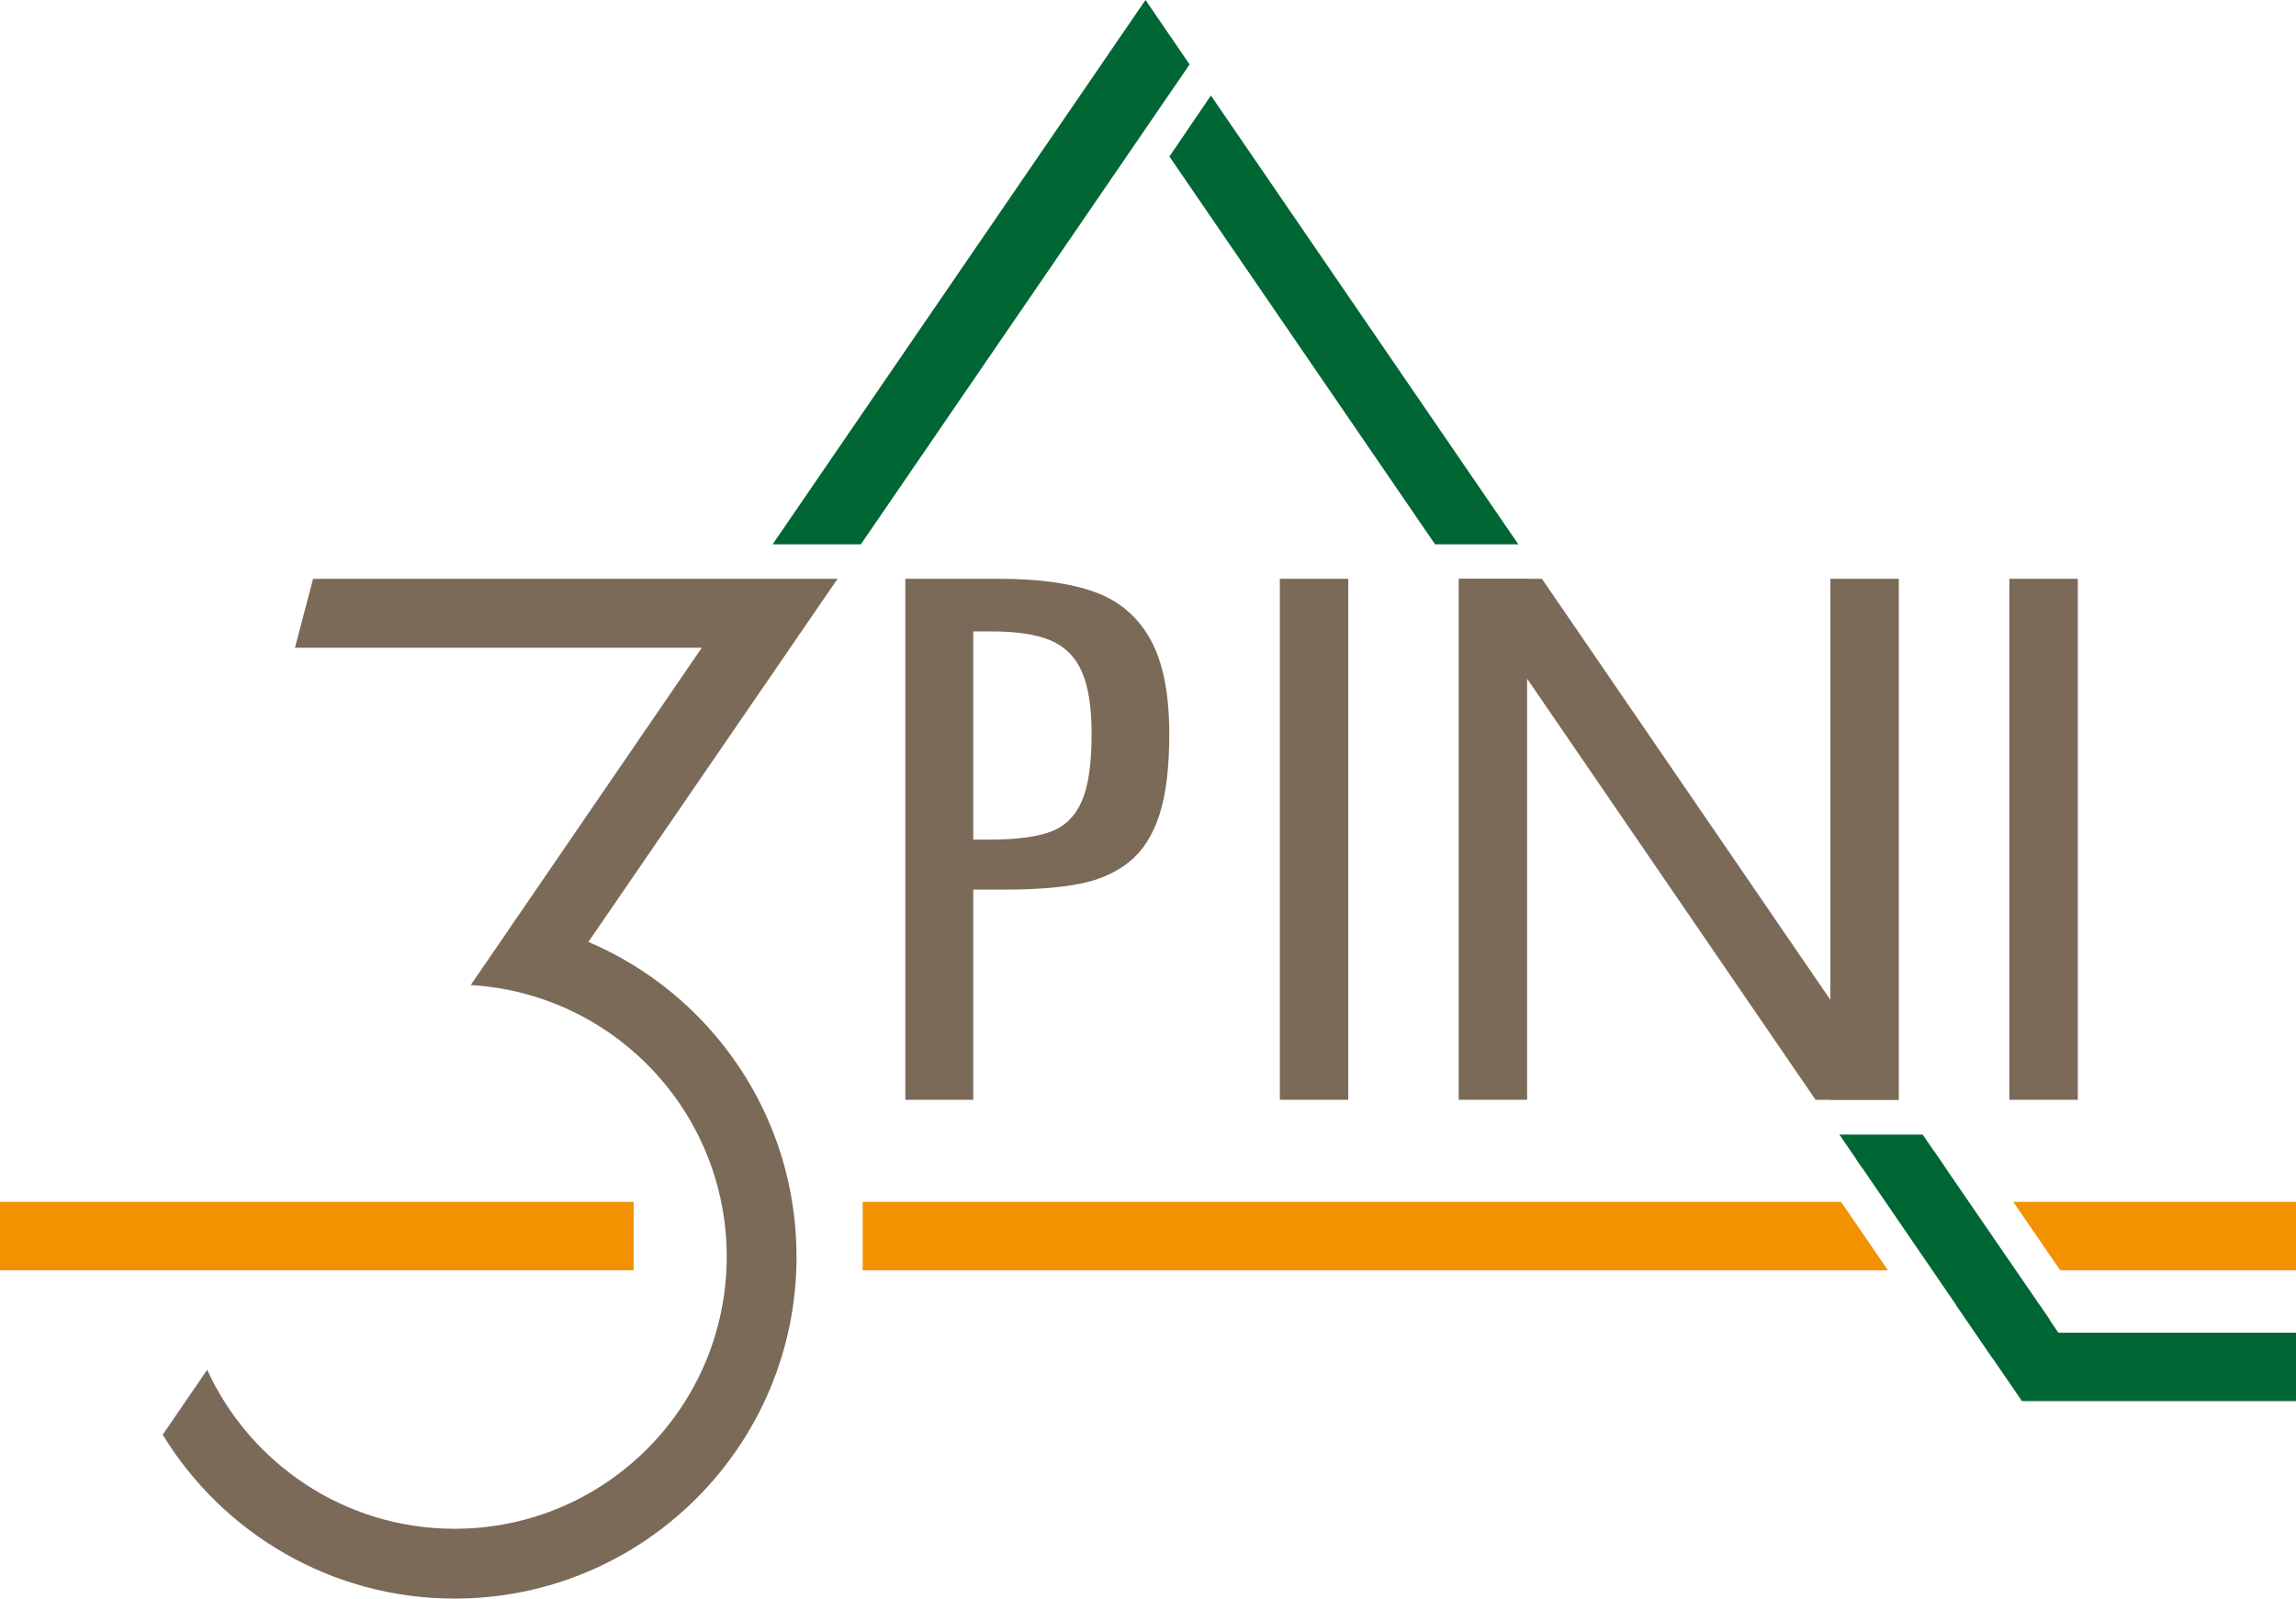 <!-- Generator: Adobe Illustrator 18.1.1, SVG Export Plug-In  -->
<svg version="1.1"
	 xmlns="http://www.w3.org/2000/svg" xmlns:xlink="http://www.w3.org/1999/xlink" xmlns:a="http://ns.adobe.com/AdobeSVGViewerExtensions/3.0/"
	 x="0px" y="0px" width="730.78px" height="508.786px" viewBox="0 0 730.78 508.786" enable-background="new 0 0 730.78 508.786"
	 xml:space="preserve">
<defs>
</defs>
<path fill="#7B6A58" d="M639.551,184.213h21.781v165.814h-21.781V184.213z"/>
<path fill="#7B6A58" d="M407.352,184.213h21.781v165.814h-21.781V184.213z"/>
<path fill="#7B6A58" d="M187.274,299.785l79.314-115.572H99.656l-5.777,21.948l129.486-0.002l-73.546,107.362
	c45.444,2.652,81.483,40.33,81.483,86.44c0,47.829-38.774,86.603-86.603,86.603c-34.977,0-65.089-20.747-78.759-50.596
	l-14.156,20.665c19.117,31.276,53.575,52.153,92.915,52.153c60.103,0,108.825-48.723,108.825-108.825
	C253.524,354.968,226.217,316.357,187.274,299.785z"/>
<rect x="0" y="382.521" fill="#F39200" width="201.683" height="21.781"/>
<polygon fill="#006633" points="364.587,0 245.914,173.24 274.005,173.24 378.632,20.504 "/>
<polygon fill="#006633" points="372.208,49.812 456.759,173.24 483.26,173.24 385.412,30.401 "/>
<path fill="#7B6A58" d="M582.582,184.213h21.781v165.814h-21.781V184.213z"/>
<path fill="#7B6A58" d="M464.275,184.213h21.781v165.814h-21.781V184.213z"/>
<polygon fill="#7B6A58" points="604.363,350.027 490.776,184.213 464.275,184.213 577.862,350.027 "/>
<polygon fill="#006633" points="585.453,361.109 592.529,371.439 619.03,371.439 611.954,361.109 "/>
<path fill="#7B6A58" d="M366.12,203.43c-4.029-7.211-9.927-12.216-17.696-15.016c-7.769-2.801-17.852-4.201-30.251-4.201h-30.01
	v165.815h21.613v-66.893h9.966c9.626,0,17.579-0.612,23.857-1.838c6.278-1.225,11.549-3.552,15.814-6.984
	c4.263-3.43,7.455-8.392,9.573-14.885c2.119-6.493,3.179-15.078,3.179-25.754C372.163,220.722,370.148,210.641,366.12,203.43z
	 M344.258,255.122c-2.124,4.778-5.453,7.99-9.988,9.635c-4.535,1.646-10.969,2.468-19.305,2.468h-5.19v-66.263h5.819
	c8.021,0,14.299,0.963,18.833,2.888c4.535,1.925,7.838,5.242,9.91,9.95c2.071,4.708,3.107,11.333,3.107,19.874
	C347.444,243.195,346.382,250.344,344.258,255.122z"/>
<polygon fill="#006633" points="655.144,424.159 649.059,415.275 622.557,415.275 643.563,445.939 730.78,445.939 730.78,445.939 
	730.78,424.159 "/>
<g>
	<polygon fill="#F39200" points="585.987,382.521 274.577,382.521 274.577,404.302 600.908,404.302 	"/>
	<polygon fill="#F39200" points="640.783,382.521 655.741,404.302 730.78,404.302 730.78,382.521 	"/>
</g>
<polygon fill="#006633" points="634.294,432.407 590.86,369.003 615.492,366.274 652.328,419.912 "/>
</svg>